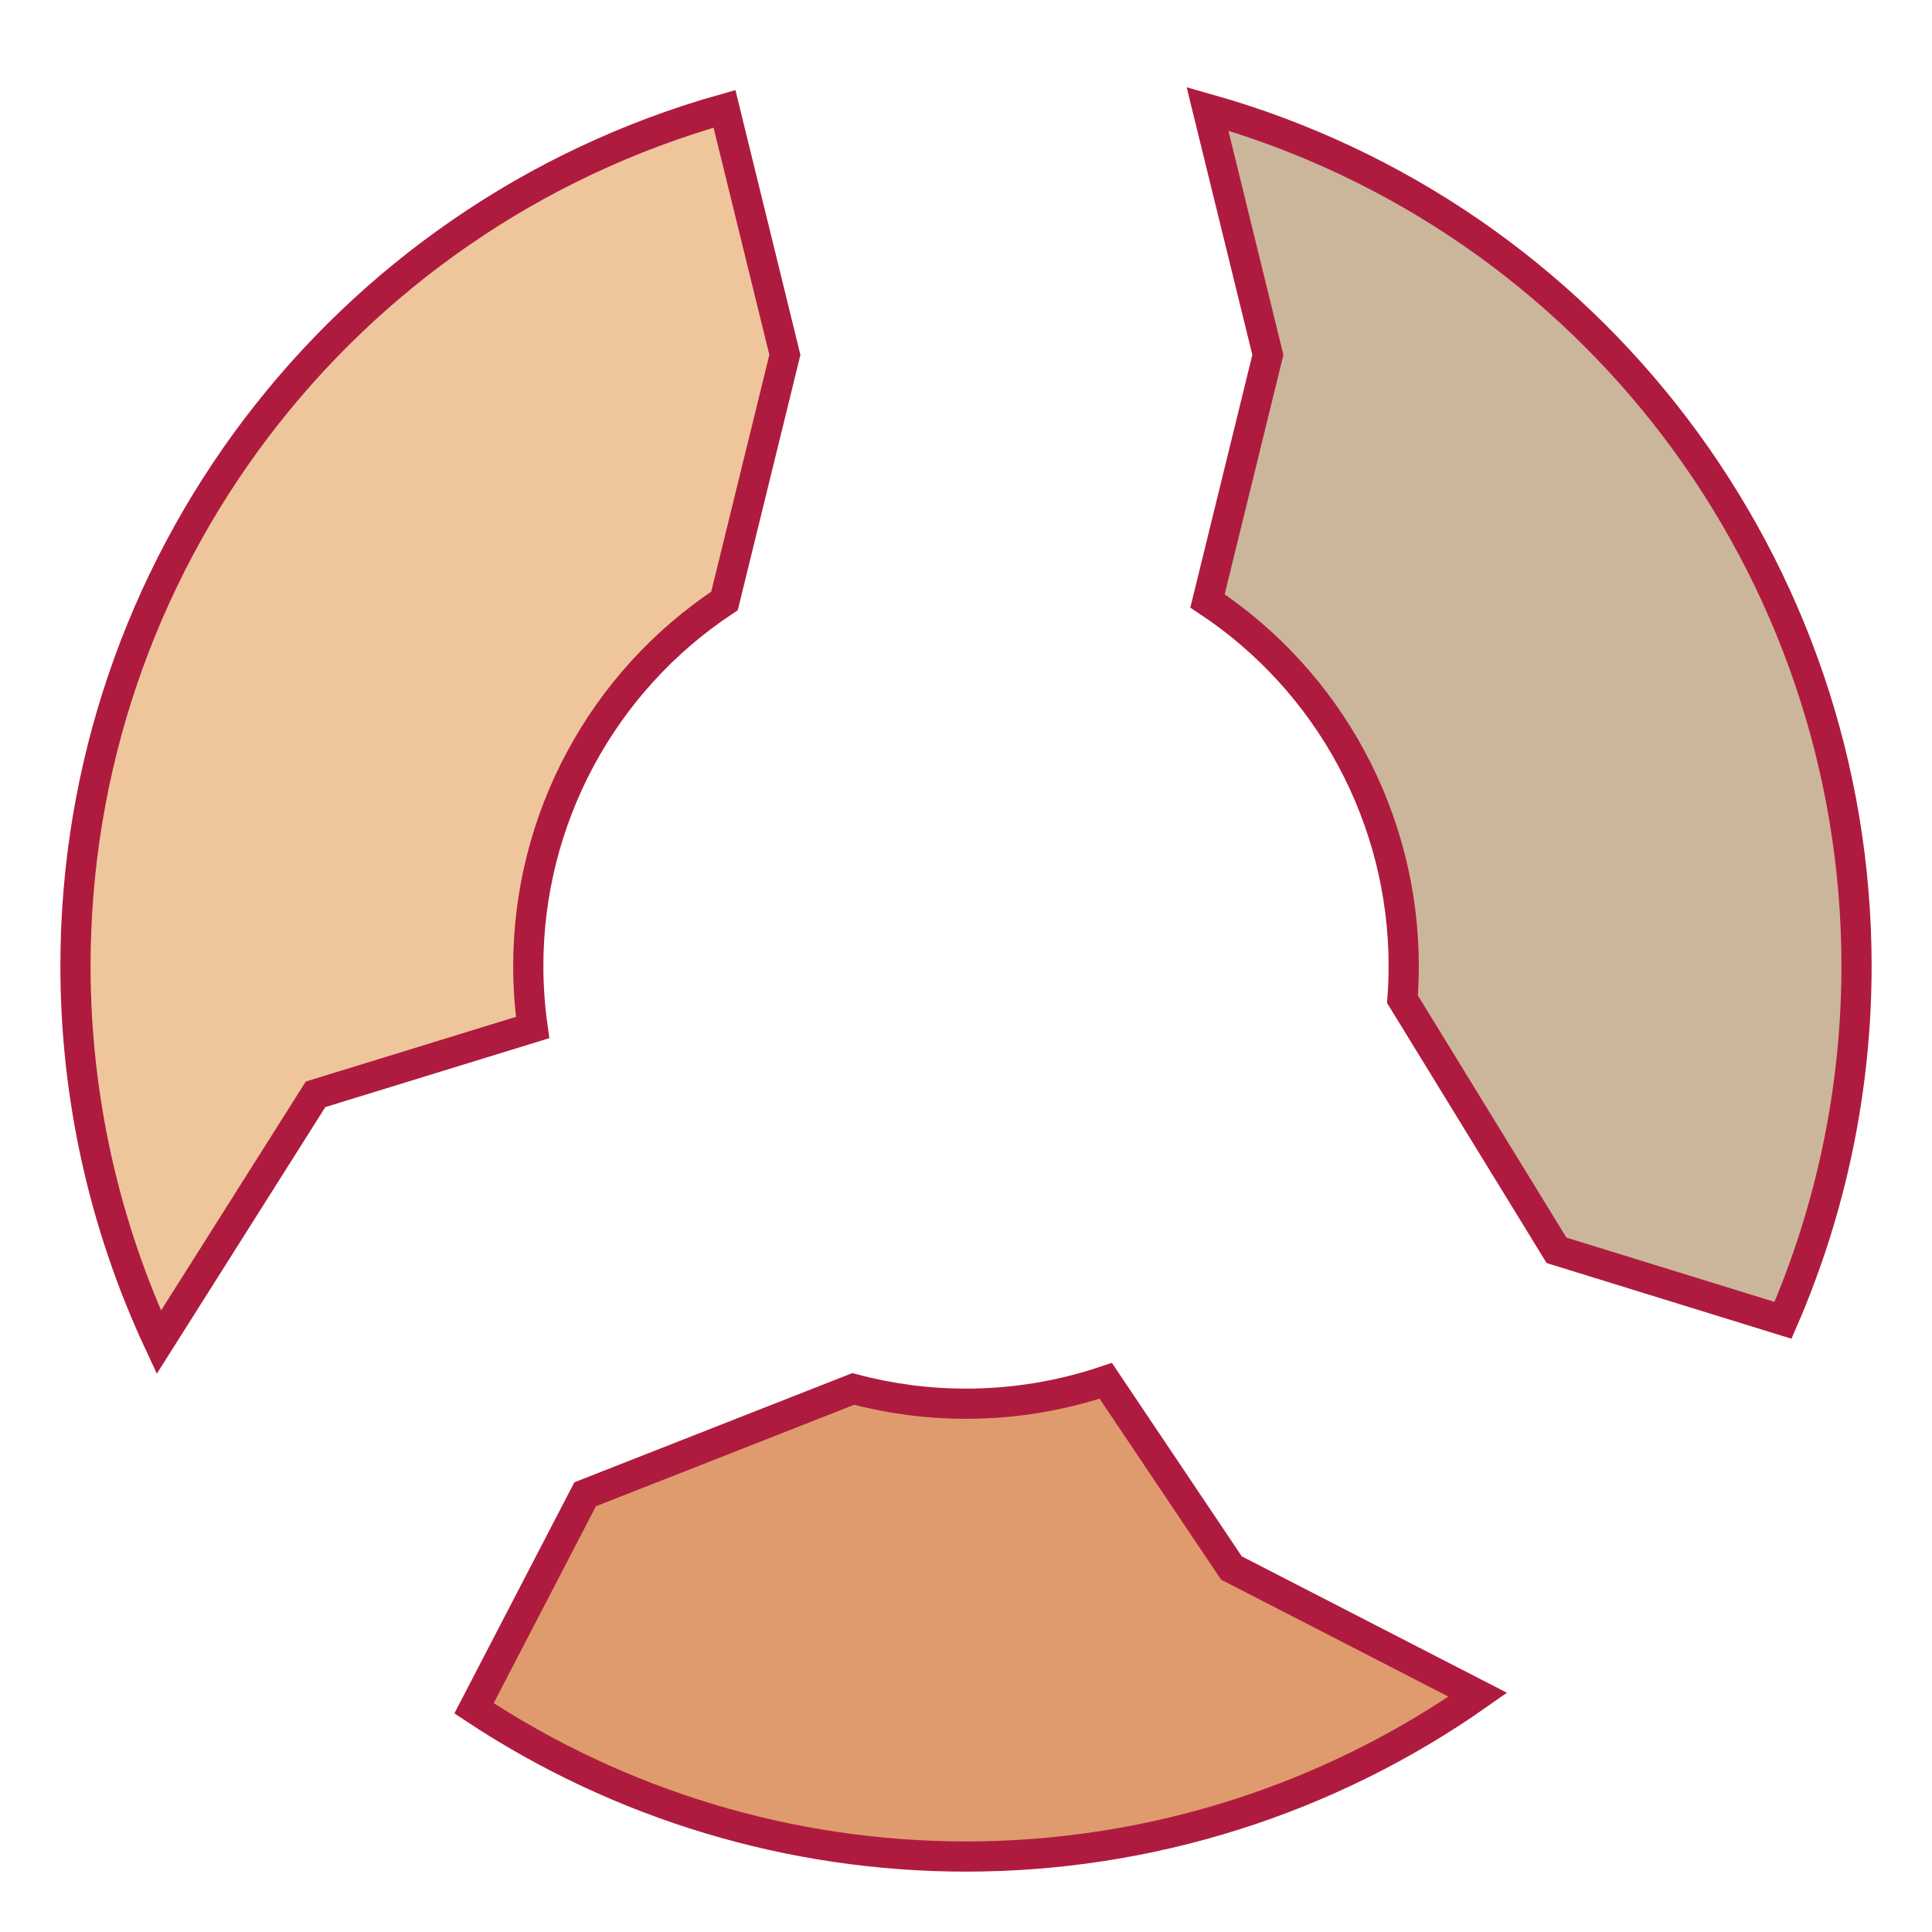 <?xml version="1.0" encoding="UTF-8" standalone="no"?>
<svg
   xmlns:dc="http://purl.org/dc/elements/1.1/"
   xmlns:cc="http://creativecommons.org/ns#"
   xmlns:rdf="http://www.w3.org/1999/02/22-rdf-syntax-ns#"
   xmlns:svg="http://www.w3.org/2000/svg"
   xmlns="http://www.w3.org/2000/svg"
   xmlns:sodipodi="http://sodipodi.sourceforge.net/DTD/sodipodi-0.dtd"
   xmlns:inkscape="http://www.inkscape.org/namespaces/inkscape"
   width="640"
   height="640"
   viewBox="0 0 640 640"
   version="1.1"
   id="svg8"
   inkscape:version="1.0 (4035a4fb49, 2020-05-01)"
   sodipodi:docname="FlangeSegments.svg">
  <defs
     id="defs2" />
  <sodipodi:namedview
     id="base"
     pagecolor="#ffffff"
     bordercolor="#666666"
     borderopacity="1.0"
     inkscape:pageopacity="0.0"
     inkscape:pageshadow="2"
     inkscape:zoom="1.24"
     inkscape:cx="68.916665"
     inkscape:cy="328.1706"
     inkscape:document-units="px"
     inkscape:current-layer="layer1"
     inkscape:document-rotation="0"
     showgrid="false"
     units="px"
     inkscape:window-width="1920"
     inkscape:window-height="1017"
     inkscape:window-x="-8"
     inkscape:window-y="-8"
     inkscape:window-maximized="1" />
  <g
     inkscape:label="Layer 1"
     inkscape:groupmode="layer"
     id="layer1">
    <path
       id="down"
       d="M 366.297,457.41 C 351.379,462.436 335.742,465 320,465 c -12.61,10e-5 -25.165,-1.645 -37.35,-4.893 L 193.838,495 157.025,565.893 C 205.345,597.919 262.03,614.999 320,615 c 60.681,1.7e-4 119.887,-18.713 169.545,-53.588 L 407.921,519.411 Z"
       style="fill:#df9b6d;stroke:#af1b3f;stroke-width:10;fill-opacity:1;stroke-opacity:1" />
    <path
       id="right"
       d="m 400,36.055 20,81.506 -20,81.506 c 40.588,26.849 65,72.269 65,120.934 -2.4e-4,3.668 -0.14,7.335 -0.418,10.992 l 51.031,83.19 75.031,23.19 C 606.71,400.328 615,360.379 615,320 615,187.886 527.163,71.882 400,36.055 Z"
       style="fill:#ccb69b;stroke:#af1b3f;stroke-width:10;fill-opacity:1;stroke-opacity:1" />
    <path
       id="left"
       d="M 240,36.055 C 112.837,71.882 25,187.886 25,320 c 1.48e-4,43.064 9.429,85.605 27.623,124.637 L 104.531,362.506 176.439,340.375 C 175.481,333.626 175,326.817 175,320 c 9e-5,-48.665 24.412,-94.084 65,-120.934 l 20,-81.506 z"
       style="fill:#efc69b;stroke:#af1b3f;stroke-width:10;fill-opacity:1;stroke-opacity:1" />
  </g>
</svg>
